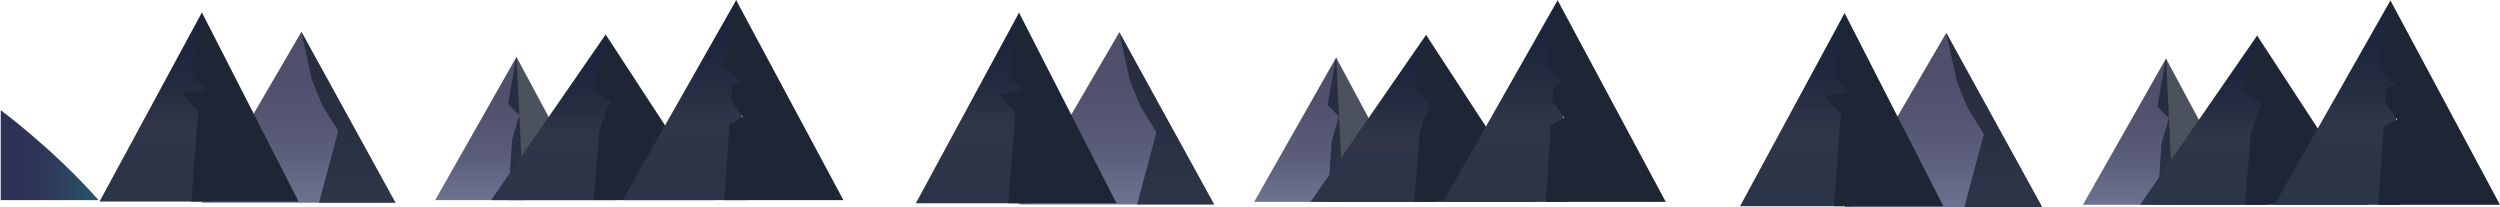 <?xml version="1.0" encoding="utf-8"?>
<!-- Generator: Adobe Illustrator 22.0.1, SVG Export Plug-In . SVG Version: 6.00 Build 0)  -->
<svg version="1.1" id="Calque_1" xmlns="http://www.w3.org/2000/svg" xmlns:xlink="http://www.w3.org/1999/xlink" x="0px" y="0px"
	 viewBox="0 0 14421.4 1196.4" style="enable-background:new 0 0 14421.4 1196.4;" xml:space="preserve">
<style type="text/css">
	.st0{fill:#FFFFFF;}
	.st1{fill:url(#SVGID_1_);stroke:#0C0D16;stroke-miterlimit:10;}
	.st2{opacity:0.7;fill:url(#SVGID_2_);}
	.st3{opacity:0.1;fill:#608291;}
	.st4{opacity:0.15;fill:url(#SVGID_3_);}
	.st5{opacity:0.8;fill:url(#SVGID_4_);}
	.st6{opacity:0.8;fill:#1E2635;}
	.st7{opacity:0.8;fill:url(#SVGID_5_);}
	.st8{fill:url(#SVGID_6_);}
	.st9{fill:#1E2635;}
	.st10{opacity:0.8;fill:url(#SVGID_7_);}
	.st11{fill:url(#SVGID_8_);}
	.st12{fill:url(#SVGID_9_);}
	.st13{fill:url(#SVGID_10_);}
	.st14{fill:url(#SVGID_11_);}
	.st15{fill:url(#SVGID_12_);stroke:#0C0D16;stroke-miterlimit:10;}
	.st16{opacity:0.7;fill:url(#SVGID_13_);}
	.st17{opacity:0.15;fill:url(#SVGID_14_);}
	.st18{opacity:0.8;fill:url(#SVGID_15_);}
	.st19{opacity:0.8;fill:url(#SVGID_16_);}
	.st20{fill:url(#SVGID_17_);}
	.st21{fill:url(#SVGID_18_);}
	.st22{opacity:0.8;fill:url(#SVGID_19_);}
	.st23{fill:url(#SVGID_20_);}
	.st24{fill:url(#SVGID_21_);}
	.st25{fill:url(#SVGID_22_);stroke:#0C0D16;stroke-miterlimit:10;}
	.st26{opacity:0.7;fill:url(#SVGID_23_);}
	.st27{opacity:0.15;fill:url(#SVGID_24_);}
	.st28{opacity:0.4;fill:url(#SVGID_25_);}
	.st29{opacity:0.8;fill:url(#SVGID_26_);}
	.st30{opacity:0.8;fill:url(#SVGID_27_);}
	.st31{fill:url(#SVGID_28_);}
	.st32{opacity:0.8;fill:url(#SVGID_29_);}
	.st33{opacity:0.6;fill:url(#SVGID_30_);}
	.st34{fill:url(#SVGID_31_);}
	.st35{opacity:0.8;fill:url(#SVGID_32_);}
	.st36{fill:url(#SVGID_33_);}
	.st37{opacity:0.8;fill:url(#SVGID_34_);}
	.st38{fill:url(#SVGID_35_);}
	.st39{opacity:0.8;fill:url(#SVGID_36_);}
	.st40{opacity:0.6;fill:url(#SVGID_37_);}
	.st41{fill:url(#SVGID_38_);}
	.st42{fill:url(#SVGID_39_);}
	.st43{fill:url(#SVGID_40_);}
	.st44{fill:#151325;}
	.st45{fill:#201B3D;}
	.st46{fill:url(#SVGID_41_);stroke:#0C0D16;stroke-miterlimit:10;}
	.st47{opacity:0.7;fill:url(#SVGID_42_);}
	.st48{opacity:0.15;fill:url(#SVGID_43_);}
	.st49{opacity:0.8;fill:url(#SVGID_44_);}
	.st50{opacity:0.8;fill:url(#SVGID_45_);}
	.st51{fill:url(#SVGID_46_);}
	.st52{fill:url(#SVGID_47_);}
	.st53{opacity:0.8;fill:url(#SVGID_48_);}
	.st54{fill:url(#SVGID_49_);}
	.st55{fill:url(#SVGID_50_);}
	.st56{fill:url(#SVGID_51_);}
	.st57{fill:url(#SVGID_52_);stroke:#0C0D16;stroke-miterlimit:10;}
	.st58{opacity:0.7;fill:url(#SVGID_53_);}
	.st59{opacity:0.15;fill:url(#SVGID_54_);}
	.st60{opacity:0.8;fill:url(#SVGID_55_);}
	.st61{opacity:0.8;fill:url(#SVGID_56_);}
	.st62{fill:url(#SVGID_57_);}
	.st63{opacity:0.8;fill:url(#SVGID_58_);}
	.st64{fill:url(#SVGID_59_);}
	.st65{fill:url(#SVGID_60_);}
	.st66{fill:url(#SVGID_61_);}
	.st67{fill:url(#SVGID_62_);}
	.st68{opacity:0.8;fill:url(#SVGID_63_);}
	.st69{opacity:0.8;fill:url(#SVGID_64_);}
	.st70{fill:url(#SVGID_65_);}
	.st71{fill:url(#SVGID_66_);}
	.st72{fill:url(#SVGID_67_);}
	.st73{fill:url(#SVGID_68_);}
	.st74{opacity:0.8;fill:url(#SVGID_69_);}
	.st75{opacity:0.8;fill:url(#SVGID_70_);}
	.st76{fill:url(#SVGID_71_);}
	.st77{fill:url(#SVGID_72_);}
	.st78{fill:url(#SVGID_73_);}
	.st79{opacity:0.8;fill:url(#SVGID_74_);}
	.st80{opacity:0.8;fill:url(#SVGID_75_);}
	.st81{fill:url(#SVGID_76_);}
	.st82{fill:url(#SVGID_77_);}
	.st83{fill:url(#SVGID_78_);}
	.st84{fill:#0C0D16;stroke:#0C0D16;stroke-miterlimit:10;}
	.st85{fill:#26284A;}
	.st86{fill:url(#SVGID_79_);}
	.st87{fill:url(#SVGID_80_);}
	.st88{fill:url(#SVGID_81_);}
	.st89{fill:url(#SVGID_82_);}
	.st90{fill:url(#SVGID_83_);}
	.st91{fill:url(#SVGID_84_);}
	.st92{fill:url(#SVGID_85_);}
	.st93{fill:url(#SVGID_86_);}
	.st94{fill:url(#SVGID_87_);}
	.st95{fill:url(#SVGID_88_);}
	.st96{fill:url(#SVGID_89_);}
	.st97{fill:url(#SVGID_90_);}
	.st98{fill:url(#SVGID_91_);}
	.st99{fill:url(#SVGID_92_);}
	.st100{fill:url(#SVGID_93_);}
	.st101{fill:#9BD5E4;}
	.st102{fill:#ABDCEB;}
	.st103{opacity:0.2;fill:#2B2C4D;}
	.st104{opacity:0.3;fill:url(#SVGID_94_);}
	.st105{opacity:0.3;fill:url(#SVGID_95_);}
	.st106{fill:#1E1212;}
	.st107{fill:#1E1212;stroke:#0C0D16;stroke-miterlimit:10;}
	.st108{opacity:0.3;fill:url(#SVGID_96_);stroke:#0C0D16;stroke-miterlimit:10;}
	.st109{opacity:5.000000e-02;fill:url(#SVGID_97_);stroke:#0C0D16;stroke-miterlimit:10;}
	.st110{fill:url(#SVGID_98_);stroke:#0C0D16;stroke-miterlimit:10;}
	.st111{fill:#3A556E;}
	.st112{opacity:0.3;fill:url(#SVGID_99_);}
	.st113{opacity:0.3;fill:url(#SVGID_100_);}
	.st114{fill:url(#SVGID_101_);}
	.st115{fill:url(#SVGID_102_);}
	.st116{fill:url(#SVGID_103_);}
	.st117{fill:url(#SVGID_104_);}
	.st118{fill:url(#SVGID_105_);}
	.st119{fill:url(#SVGID_106_);}
	.st120{fill:url(#SVGID_107_);}
	.st121{fill:url(#SVGID_108_);}
	.st122{fill:url(#SVGID_109_);}
	.st123{fill:url(#SVGID_110_);}
	.st124{fill:url(#SVGID_111_);}
	.st125{fill:url(#SVGID_112_);}
	.st126{fill:url(#SVGID_113_);}
	.st127{fill:url(#SVGID_114_);}
	.st128{fill:url(#SVGID_115_);}
	.st129{fill:url(#SVGID_116_);stroke:#0C0D16;stroke-miterlimit:10;}
	.st130{opacity:0.3;fill:url(#SVGID_117_);stroke:#0C0D16;stroke-miterlimit:10;}
	.st131{opacity:5.000000e-02;fill:url(#SVGID_118_);stroke:#0C0D16;stroke-miterlimit:10;}
	.st132{fill:url(#SVGID_119_);stroke:#0C0D16;stroke-miterlimit:10;}
	.st133{opacity:0.7;fill:url(#SVGID_120_);}
	.st134{opacity:0.15;fill:url(#SVGID_121_);}
	.st135{fill:url(#SVGID_122_);stroke:#0C0D16;stroke-miterlimit:10;}
	.st136{opacity:0.7;fill:url(#SVGID_123_);}
	.st137{opacity:0.15;fill:url(#SVGID_124_);}
	.st138{fill:url(#SVGID_125_);stroke:#0C0D16;stroke-miterlimit:10;}
	.st139{opacity:0.7;fill:url(#SVGID_126_);}
	.st140{opacity:0.15;fill:url(#SVGID_127_);}
</style>
<g>
	<linearGradient id="SVGID_1_" gradientUnits="userSpaceOnUse" x1="2764.985" y1="354.136" x2="2764.985" y2="1161.227">
		<stop  offset="2.001470e-02" style="stop-color:#202345"/>
		<stop  offset="0.246" style="stop-color:#232547"/>
		<stop  offset="0.479" style="stop-color:#292C4E"/>
		<stop  offset="0.716" style="stop-color:#34385B"/>
		<stop  offset="0.953" style="stop-color:#464D70"/>
		<stop  offset="1" style="stop-color:#4A5275"/>
	</linearGradient>
	<polygon style="opacity:0.8;fill:url(#SVGID_1_);" points="2979.7,327.8 2510.2,1154.5 3019.8,1154.5 	"/>
	<polygon class="st6" points="2979,327.8 3422.5,1154.5 2930.7,1154.5 2953.9,807.1 2995.7,665.9 2930.7,599.6 	"/>
	<linearGradient id="SVGID_2_" gradientUnits="userSpaceOnUse" x1="1722.454" y1="214.91" x2="1722.454" y2="1177.231">
		<stop  offset="2.001470e-02" style="stop-color:#202345"/>
		<stop  offset="0.246" style="stop-color:#232547"/>
		<stop  offset="0.479" style="stop-color:#292C4E"/>
		<stop  offset="0.716" style="stop-color:#34385B"/>
		<stop  offset="0.953" style="stop-color:#464D70"/>
		<stop  offset="1" style="stop-color:#4A5275"/>
	</linearGradient>
	<polygon style="opacity:0.8;fill:url(#SVGID_2_);" points="1738.8,183.5 1163.8,1169.3 2281.1,1169.3 	"/>
	<polygon class="st6" points="1738,183.5 2281.1,1169.3 1840.4,1169.3 1951.1,755.9 1858.5,606.3 1799.4,461.4 	"/>
	<linearGradient id="SVGID_3_" gradientUnits="userSpaceOnUse" x1="3191.914" y1="228.693" x2="3191.914" y2="1162.274">
		<stop  offset="2.001470e-02" style="stop-color:#1C253B"/>
		<stop  offset="0.209" style="stop-color:#1E273D"/>
		<stop  offset="0.404" style="stop-color:#262C41"/>
		<stop  offset="0.575" style="stop-color:#313548"/>
		<stop  offset="1" style="stop-color:#2B3448"/>
	</linearGradient>
	<polygon style="fill:url(#SVGID_3_);" points="3494.4,198.3 2833,1154.5 3550.8,1154.5 	"/>
	<polygon class="st9" points="3493.4,198.3 4118,1154.5 3425.3,1154.5 3457.9,752.6 3516.9,589.3 3425.3,512.6 	"/>
	<linearGradient id="SVGID_4_" gradientUnits="userSpaceOnUse" x1="0" y1="895.141" x2="568.891" y2="895.141">
		<stop  offset="2.001470e-02" style="stop-color:#2E3056"/>
		<stop  offset="0.219" style="stop-color:#2E3257"/>
		<stop  offset="0.425" style="stop-color:#2E3759"/>
		<stop  offset="0.634" style="stop-color:#2D405E"/>
		<stop  offset="0.843" style="stop-color:#2B4D63"/>
		<stop  offset="1" style="stop-color:#295968"/>
	</linearGradient>
	<path style="fill:url(#SVGID_4_);" d="M568.9,1154.5c-655,0-564.7,0-564.7,0V635.7C4.2,635.7,303.6,855.5,568.9,1154.5z"/>
	<linearGradient id="SVGID_5_" gradientUnits="userSpaceOnUse" x1="894.943" y1="105.688" x2="894.943" y2="1171.194">
		<stop  offset="2.001470e-02" style="stop-color:#1C253B"/>
		<stop  offset="0.209" style="stop-color:#1E273D"/>
		<stop  offset="0.404" style="stop-color:#262C41"/>
		<stop  offset="0.575" style="stop-color:#313548"/>
		<stop  offset="1" style="stop-color:#2B3448"/>
	</linearGradient>
	<polygon style="fill:url(#SVGID_5_);" points="1165.2,71 574.3,1162.4 1215.6,1162.4 	"/>
	<polygon class="st9" points="1164.3,71 1722.5,1162.4 1103.5,1162.4 1143.6,643.6 1052.3,538.8 1185.3,517.3 1103.5,429.7 	"/>
	<linearGradient id="SVGID_6_" gradientUnits="userSpaceOnUse" x1="3947.268" y1="36.737" x2="3947.268" y2="1163.878">
		<stop  offset="2.001470e-02" style="stop-color:#1C253B"/>
		<stop  offset="0.209" style="stop-color:#1E273D"/>
		<stop  offset="0.404" style="stop-color:#262C41"/>
		<stop  offset="0.575" style="stop-color:#313548"/>
		<stop  offset="1" style="stop-color:#2B3448"/>
	</linearGradient>
	<polygon class="st8" points="4247.1,0 3591.5,1154.5 4303,1154.5 	"/>
	<linearGradient id="SVGID_7_" gradientUnits="userSpaceOnUse" x1="7491.589" y1="357.627" x2="7491.589" y2="1171.249">
		<stop  offset="2.001470e-02" style="stop-color:#202345"/>
		<stop  offset="0.246" style="stop-color:#232547"/>
		<stop  offset="0.479" style="stop-color:#292C4E"/>
		<stop  offset="0.716" style="stop-color:#34385B"/>
		<stop  offset="0.953" style="stop-color:#464D70"/>
		<stop  offset="1" style="stop-color:#4A5275"/>
	</linearGradient>
	<polygon class="st10" points="7708,331.1 7234.7,1164.5 7748.5,1164.5 	"/>
	<polygon class="st6" points="7707.3,331.1 8154.4,1164.5 7658.7,1164.5 7682,814.2 7724.2,671.9 7658.7,605 	"/>
	<linearGradient id="SVGID_8_" gradientUnits="userSpaceOnUse" x1="6440.622" y1="217.275" x2="6440.622" y2="1187.383">
		<stop  offset="2.001470e-02" style="stop-color:#202345"/>
		<stop  offset="0.246" style="stop-color:#232547"/>
		<stop  offset="0.479" style="stop-color:#292C4E"/>
		<stop  offset="0.716" style="stop-color:#34385B"/>
		<stop  offset="0.953" style="stop-color:#464D70"/>
		<stop  offset="1" style="stop-color:#4A5275"/>
	</linearGradient>
	<polygon style="opacity:0.8;fill:url(#SVGID_8_);" points="6457.1,185.7 5877.5,1179.3 7003.8,1179.3 	"/>
	<polygon class="st6" points="6456.3,185.7 7003.8,1179.3 6559.5,1179.3 6671.1,762.6 6577.7,611.8 6518.2,465.7 	"/>
	<linearGradient id="SVGID_9_" gradientUnits="userSpaceOnUse" x1="7921.973" y1="231.168" x2="7921.973" y2="1172.305">
		<stop  offset="2.001470e-02" style="stop-color:#1C253B"/>
		<stop  offset="0.209" style="stop-color:#1E273D"/>
		<stop  offset="0.404" style="stop-color:#262C41"/>
		<stop  offset="0.575" style="stop-color:#313548"/>
		<stop  offset="1" style="stop-color:#2B3448"/>
	</linearGradient>
	<polygon class="st12" points="8226.9,200.5 7560.2,1164.5 8283.8,1164.5 	"/>
	<polygon class="st9" points="8225.9,200.5 8855.6,1164.5 8157.3,1164.5 8190.2,759.3 8249.6,594.7 8157.3,517.4 	"/>
	<linearGradient id="SVGID_10_" gradientUnits="userSpaceOnUse" x1="8683.44" y1="37.659" x2="8683.44" y2="1173.921">
		<stop  offset="2.001470e-02" style="stop-color:#1C253B"/>
		<stop  offset="0.209" style="stop-color:#1E273D"/>
		<stop  offset="0.404" style="stop-color:#262C41"/>
		<stop  offset="0.575" style="stop-color:#313548"/>
		<stop  offset="1" style="stop-color:#2B3448"/>
	</linearGradient>
	<polygon class="st13" points="8985.6,0.6 8324.8,1164.5 9042.1,1164.5 	"/>
	<polygon class="st9" points="8984.7,0.6 9608.9,1164.5 8916.7,1164.5 8946.2,720.8 9023.6,679.7 8955.4,582.6 8960.9,500 
		9008.1,476.6 8916.7,383.2 	"/>
	<linearGradient id="SVGID_11_" gradientUnits="userSpaceOnUse" x1="5606.414" y1="107.168" x2="5606.414" y2="1181.297">
		<stop  offset="2.001470e-02" style="stop-color:#1C253B"/>
		<stop  offset="0.209" style="stop-color:#1E273D"/>
		<stop  offset="0.404" style="stop-color:#262C41"/>
		<stop  offset="0.575" style="stop-color:#313548"/>
		<stop  offset="1" style="stop-color:#2B3448"/>
	</linearGradient>
	<polygon class="st14" points="5878.8,72.2 5283.1,1172.4 5929.7,1172.4 	"/>
	<polygon class="st9" points="5878,72.2 6440.6,1172.4 5816.7,1172.4 5857.1,649.4 5765.1,543.8 5899.1,522.1 5816.7,433.8 	"/>
	<linearGradient id="SVGID_12_" gradientUnits="userSpaceOnUse" x1="12275.709" y1="363.679" x2="12275.709" y2="1188.237">
		<stop  offset="2.001470e-02" style="stop-color:#202345"/>
		<stop  offset="0.246" style="stop-color:#232547"/>
		<stop  offset="0.479" style="stop-color:#292C4E"/>
		<stop  offset="0.716" style="stop-color:#34385B"/>
		<stop  offset="0.953" style="stop-color:#464D70"/>
		<stop  offset="1" style="stop-color:#4A5275"/>
	</linearGradient>
	<polygon style="opacity:0.8;fill:url(#SVGID_12_);" points="12495.1,336.8 12015.4,1181.4 12536,1181.4 	"/>
	<polygon class="st6" points="12494.4,336.8 12947.4,1181.4 12445,1181.4 12468.7,826.4 12511.4,682.2 12445,614.4 	"/>
	<linearGradient id="SVGID_13_" gradientUnits="userSpaceOnUse" x1="11210.616" y1="221.441" x2="11210.616" y2="1204.588">
		<stop  offset="2.001470e-02" style="stop-color:#202345"/>
		<stop  offset="0.246" style="stop-color:#232547"/>
		<stop  offset="0.479" style="stop-color:#292C4E"/>
		<stop  offset="0.716" style="stop-color:#34385B"/>
		<stop  offset="0.953" style="stop-color:#464D70"/>
		<stop  offset="1" style="stop-color:#4A5275"/>
	</linearGradient>
	<polygon style="opacity:0.8;fill:url(#SVGID_13_);" points="11227.3,189.4 10639.9,1196.4 11781.4,1196.4 	"/>
	<polygon class="st6" points="11226.5,189.4 11781.4,1196.4 11331.1,1196.4 11444.2,774.1 11349.6,621.3 11289.2,473.2 	"/>
	<linearGradient id="SVGID_14_" gradientUnits="userSpaceOnUse" x1="12711.878" y1="235.521" x2="12711.878" y2="1189.307">
		<stop  offset="2.001470e-02" style="stop-color:#1C253B"/>
		<stop  offset="0.209" style="stop-color:#1E273D"/>
		<stop  offset="0.404" style="stop-color:#262C41"/>
		<stop  offset="0.575" style="stop-color:#313548"/>
		<stop  offset="1" style="stop-color:#2B3448"/>
	</linearGradient>
	<polygon style="fill:url(#SVGID_14_);" points="13020.9,204.4 12345.2,1181.4 13078.6,1181.4 	"/>
	<polygon class="st9" points="13019.9,204.4 13658,1181.4 12950.4,1181.4 12983.7,770.8 13043.9,604 12950.4,525.6 	"/>
	<linearGradient id="SVGID_15_" gradientUnits="userSpaceOnUse" x1="10365.197" y1="109.854" x2="10365.197" y2="1198.42">
		<stop  offset="2.001470e-02" style="stop-color:#1C253B"/>
		<stop  offset="0.209" style="stop-color:#1E273D"/>
		<stop  offset="0.404" style="stop-color:#262C41"/>
		<stop  offset="0.575" style="stop-color:#313548"/>
		<stop  offset="1" style="stop-color:#2B3448"/>
	</linearGradient>
	<polygon style="fill:url(#SVGID_15_);" points="10641.3,74.4 10037.6,1189.4 10692.8,1189.4 	"/>
	<polygon class="st9" points="10640.4,74.4 11210.6,1189.4 10578.3,1189.4 10619.3,659.4 10526,552.4 10661.8,530.4 10578.3,440.9 	
		"/>
	<linearGradient id="SVGID_16_" gradientUnits="userSpaceOnUse" x1="13483.578" y1="39.411" x2="13483.578" y2="1190.945">
		<stop  offset="2.001470e-02" style="stop-color:#1C253B"/>
		<stop  offset="0.209" style="stop-color:#1E273D"/>
		<stop  offset="0.404" style="stop-color:#262C41"/>
		<stop  offset="0.575" style="stop-color:#313548"/>
		<stop  offset="1" style="stop-color:#2B3448"/>
	</linearGradient>
	<polygon style="fill:url(#SVGID_16_);" points="13789.8,1.9 13120.1,1181.4 13847,1181.4 	"/>
	<polygon class="st9" points="13788.9,1.9 14421.4,1181.4 13720,1181.4 13749.9,731.8 13828.4,690.1 13759.2,591.6 13764.8,508 
		13812.7,484.2 13720,389.6 	"/>
	<polygon class="st9" points="4246.1,0 4865.3,1154.5 4178.7,1154.5 4208,714.4 4284.7,673.7 4217.1,577.3 4222.5,495.4 
		4269.4,472.1 4178.7,379.5 	"/>
</g>
</svg>
